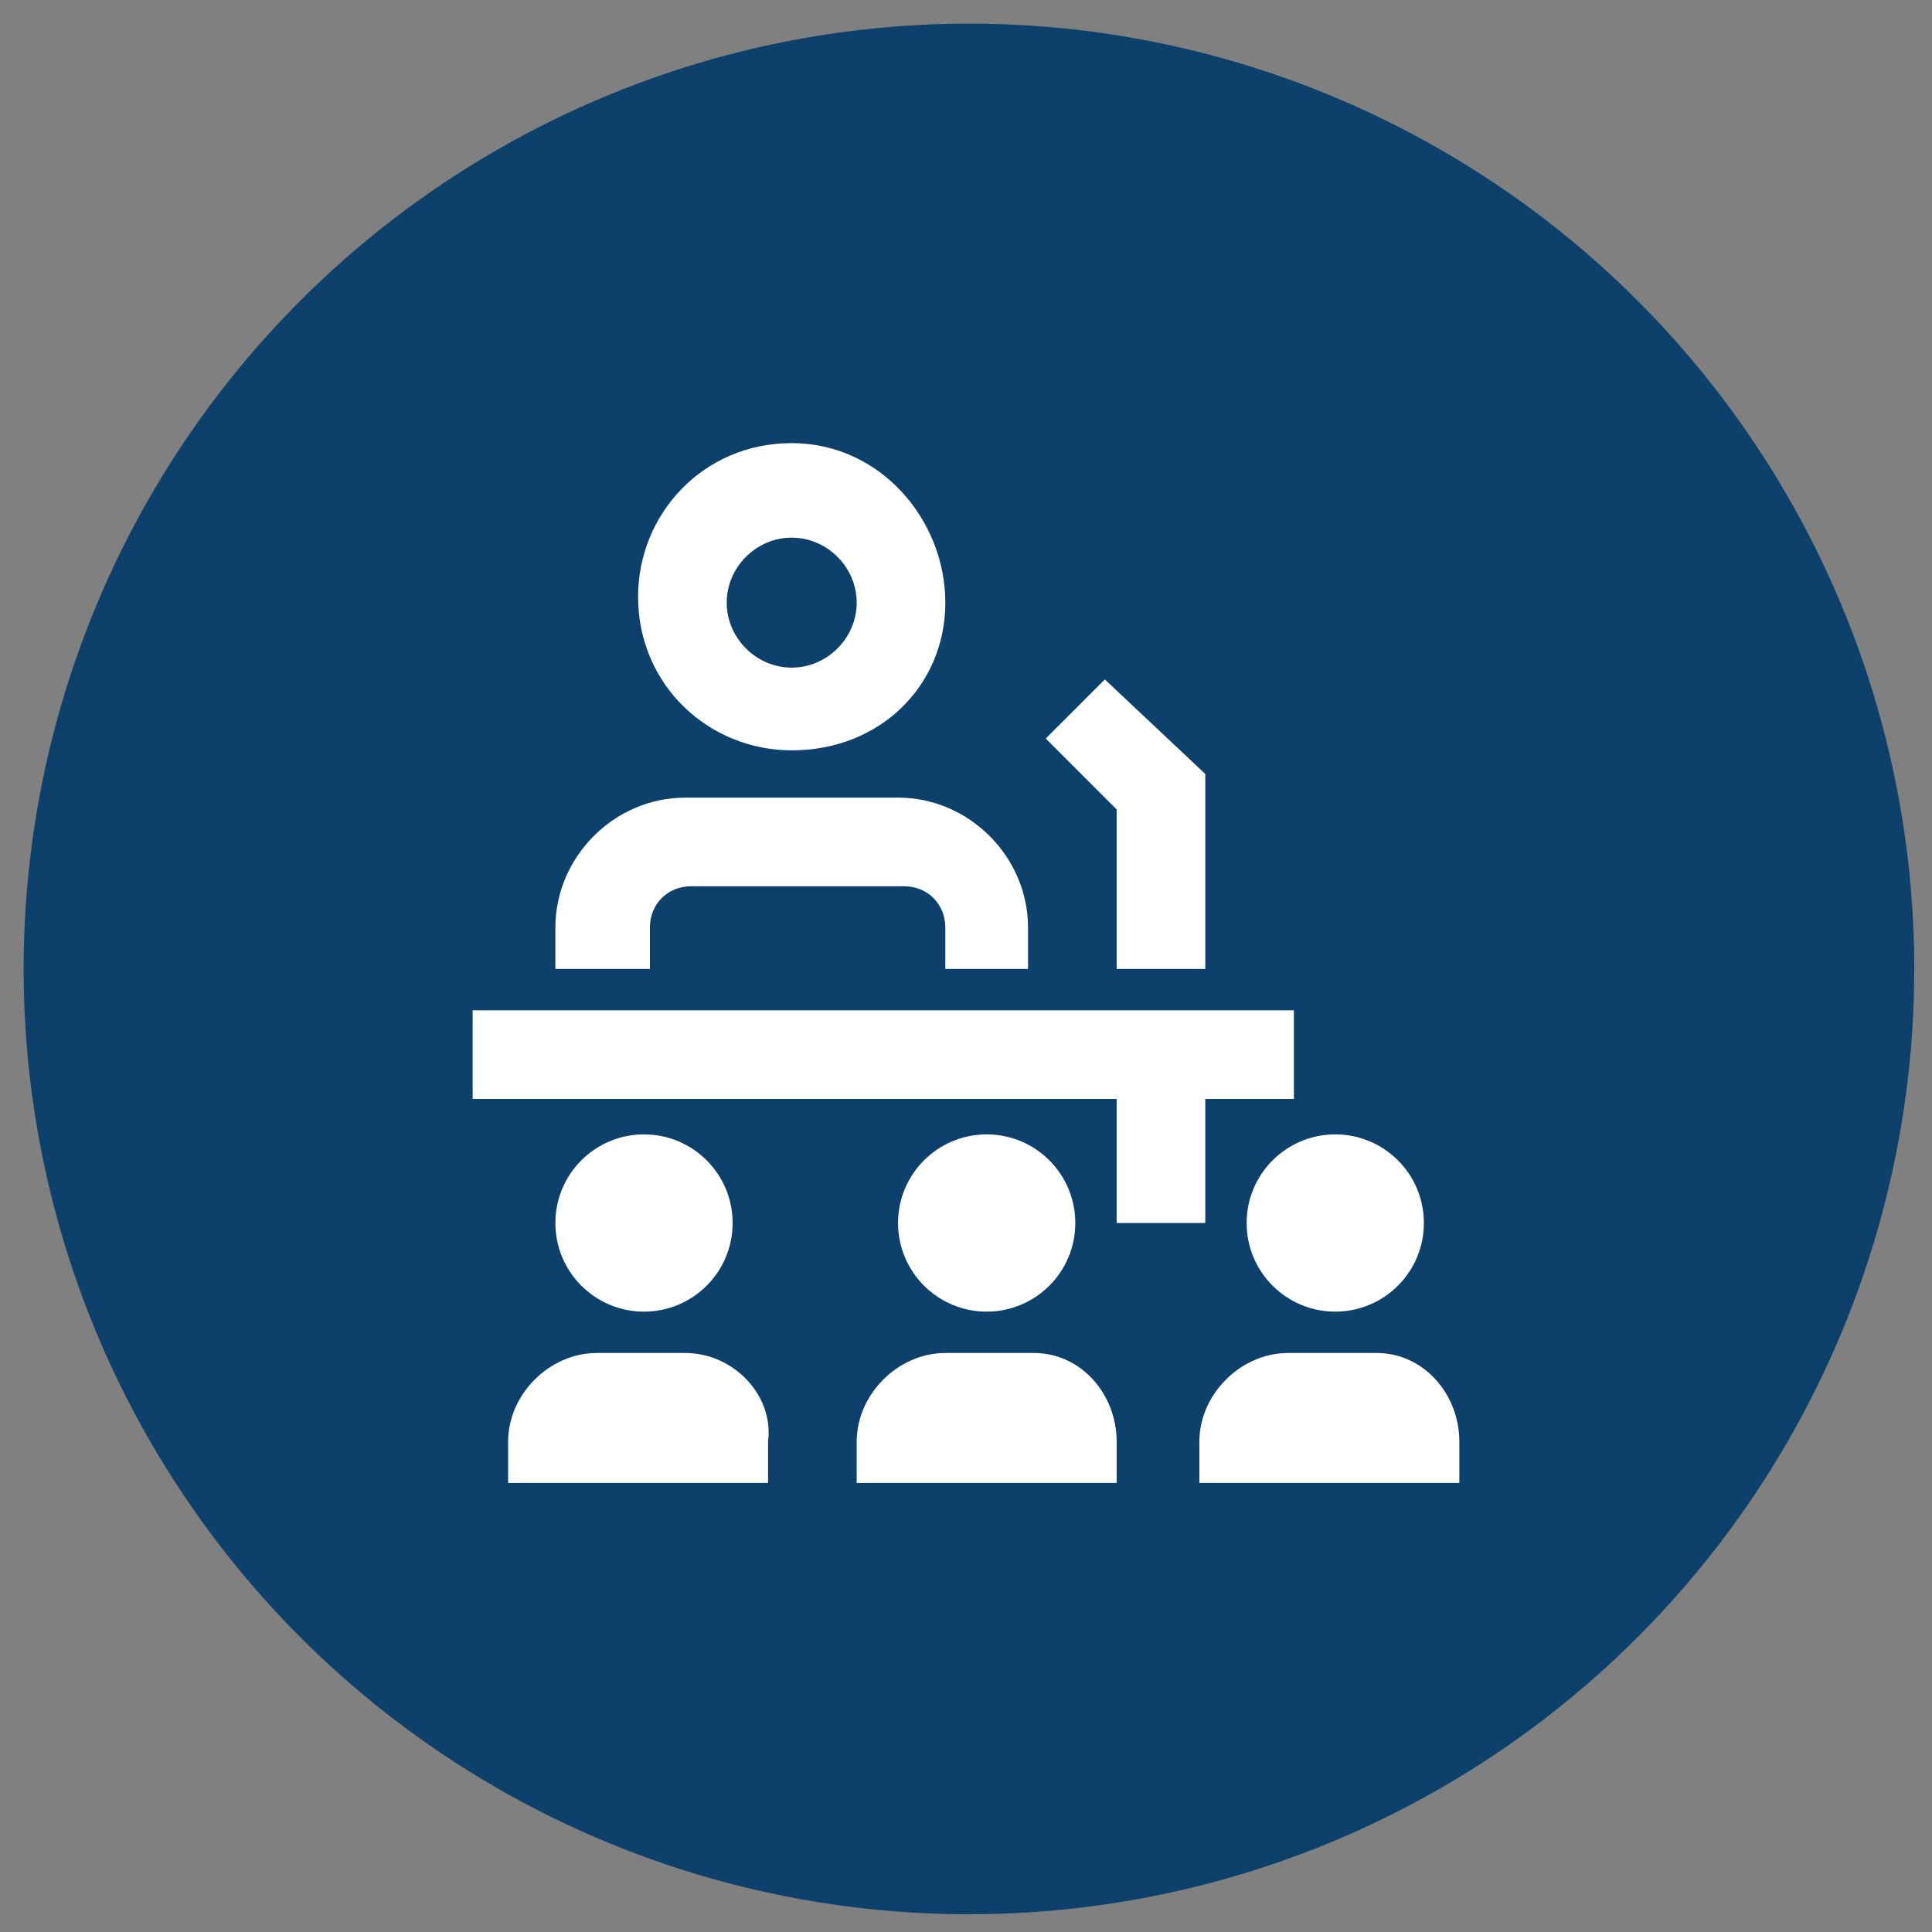 <?xml version="1.0" encoding="utf-8"?>
<!-- Generator: Adobe Illustrator 24.2.3, SVG Export Plug-In . SVG Version: 6.00 Build 0)  -->
<svg version="1.1" id="Layer_1" xmlns="http://www.w3.org/2000/svg" xmlns:xlink="http://www.w3.org/1999/xlink" x="0px" y="0px"
	 viewBox="0 0 32.7 32.7" style="enable-background:new 0 0 32.7 32.7;" xml:space="preserve">
<rect x="0" y="0" width="32.7" height="32.7" fill="#808080" stroke="none"/>
<style type="text/css">
	.st0{fill:#0D416B;}
	.st1{fill:#FFFFFF;}
</style>
<circle class="st0" cx="16.4" cy="16.4" r="16"/>
<g>
	<path class="st1" d="M17.5,22.9H16c-0.8,0-1.5,0.7-1.5,1.5v0.7h4.4v-0.7C18.9,23.6,18.3,22.9,17.5,22.9z"/>
	<circle class="st1" cx="16.7" cy="20.7" r="1.5"/>
	<path class="st1" d="M11.6,22.9h-1.5c-0.8,0-1.5,0.7-1.5,1.5v0.7h4.4v-0.7C13.1,23.6,12.4,22.9,11.6,22.9z"/>
	<circle class="st1" cx="10.9" cy="20.7" r="1.5"/>
	<path class="st1" d="M23.3,22.9h-1.5c-0.8,0-1.5,0.7-1.5,1.5v0.7h4.4v-0.7C24.7,23.6,24.1,22.9,23.3,22.9z"/>
	<circle class="st1" cx="22.6" cy="20.7" r="1.5"/>
	<g>
		<rect x="8" y="17.1" class="st1" width="13.9" height="1.5"/>
	</g>
	<g>
		<rect x="18.9" y="17.8" class="st1" width="1.5" height="2.9"/>
	</g>
	<g>
		<path class="st1" d="M17.5,16.4H16v-0.7c0-0.4-0.3-0.7-0.7-0.7h-3.6c-0.4,0-0.7,0.3-0.7,0.7v0.7H9.4v-0.7c0-1.2,1-2.2,2.2-2.2h3.6
			c1.2,0,2.2,1,2.2,2.2V16.4z"/>
	</g>
	<g>
		<path class="st1" d="M13.4,12.7c-1.4,0-2.6-1.1-2.6-2.6c0-1.4,1.1-2.6,2.6-2.6S16,8.8,16,10.2C16,11.6,14.9,12.7,13.4,12.7z
			 M13.4,9.1c-0.6,0-1.1,0.5-1.1,1.1c0,0.6,0.5,1.1,1.1,1.1c0.6,0,1.1-0.5,1.1-1.1C14.5,9.6,14,9.1,13.4,9.1z"/>
	</g>
	<g>
		<polygon class="st1" points="20.4,16.4 18.9,16.4 18.9,13.7 17.7,12.5 18.7,11.5 20.4,13.1 		"/>
	</g>
</g>
</svg>
